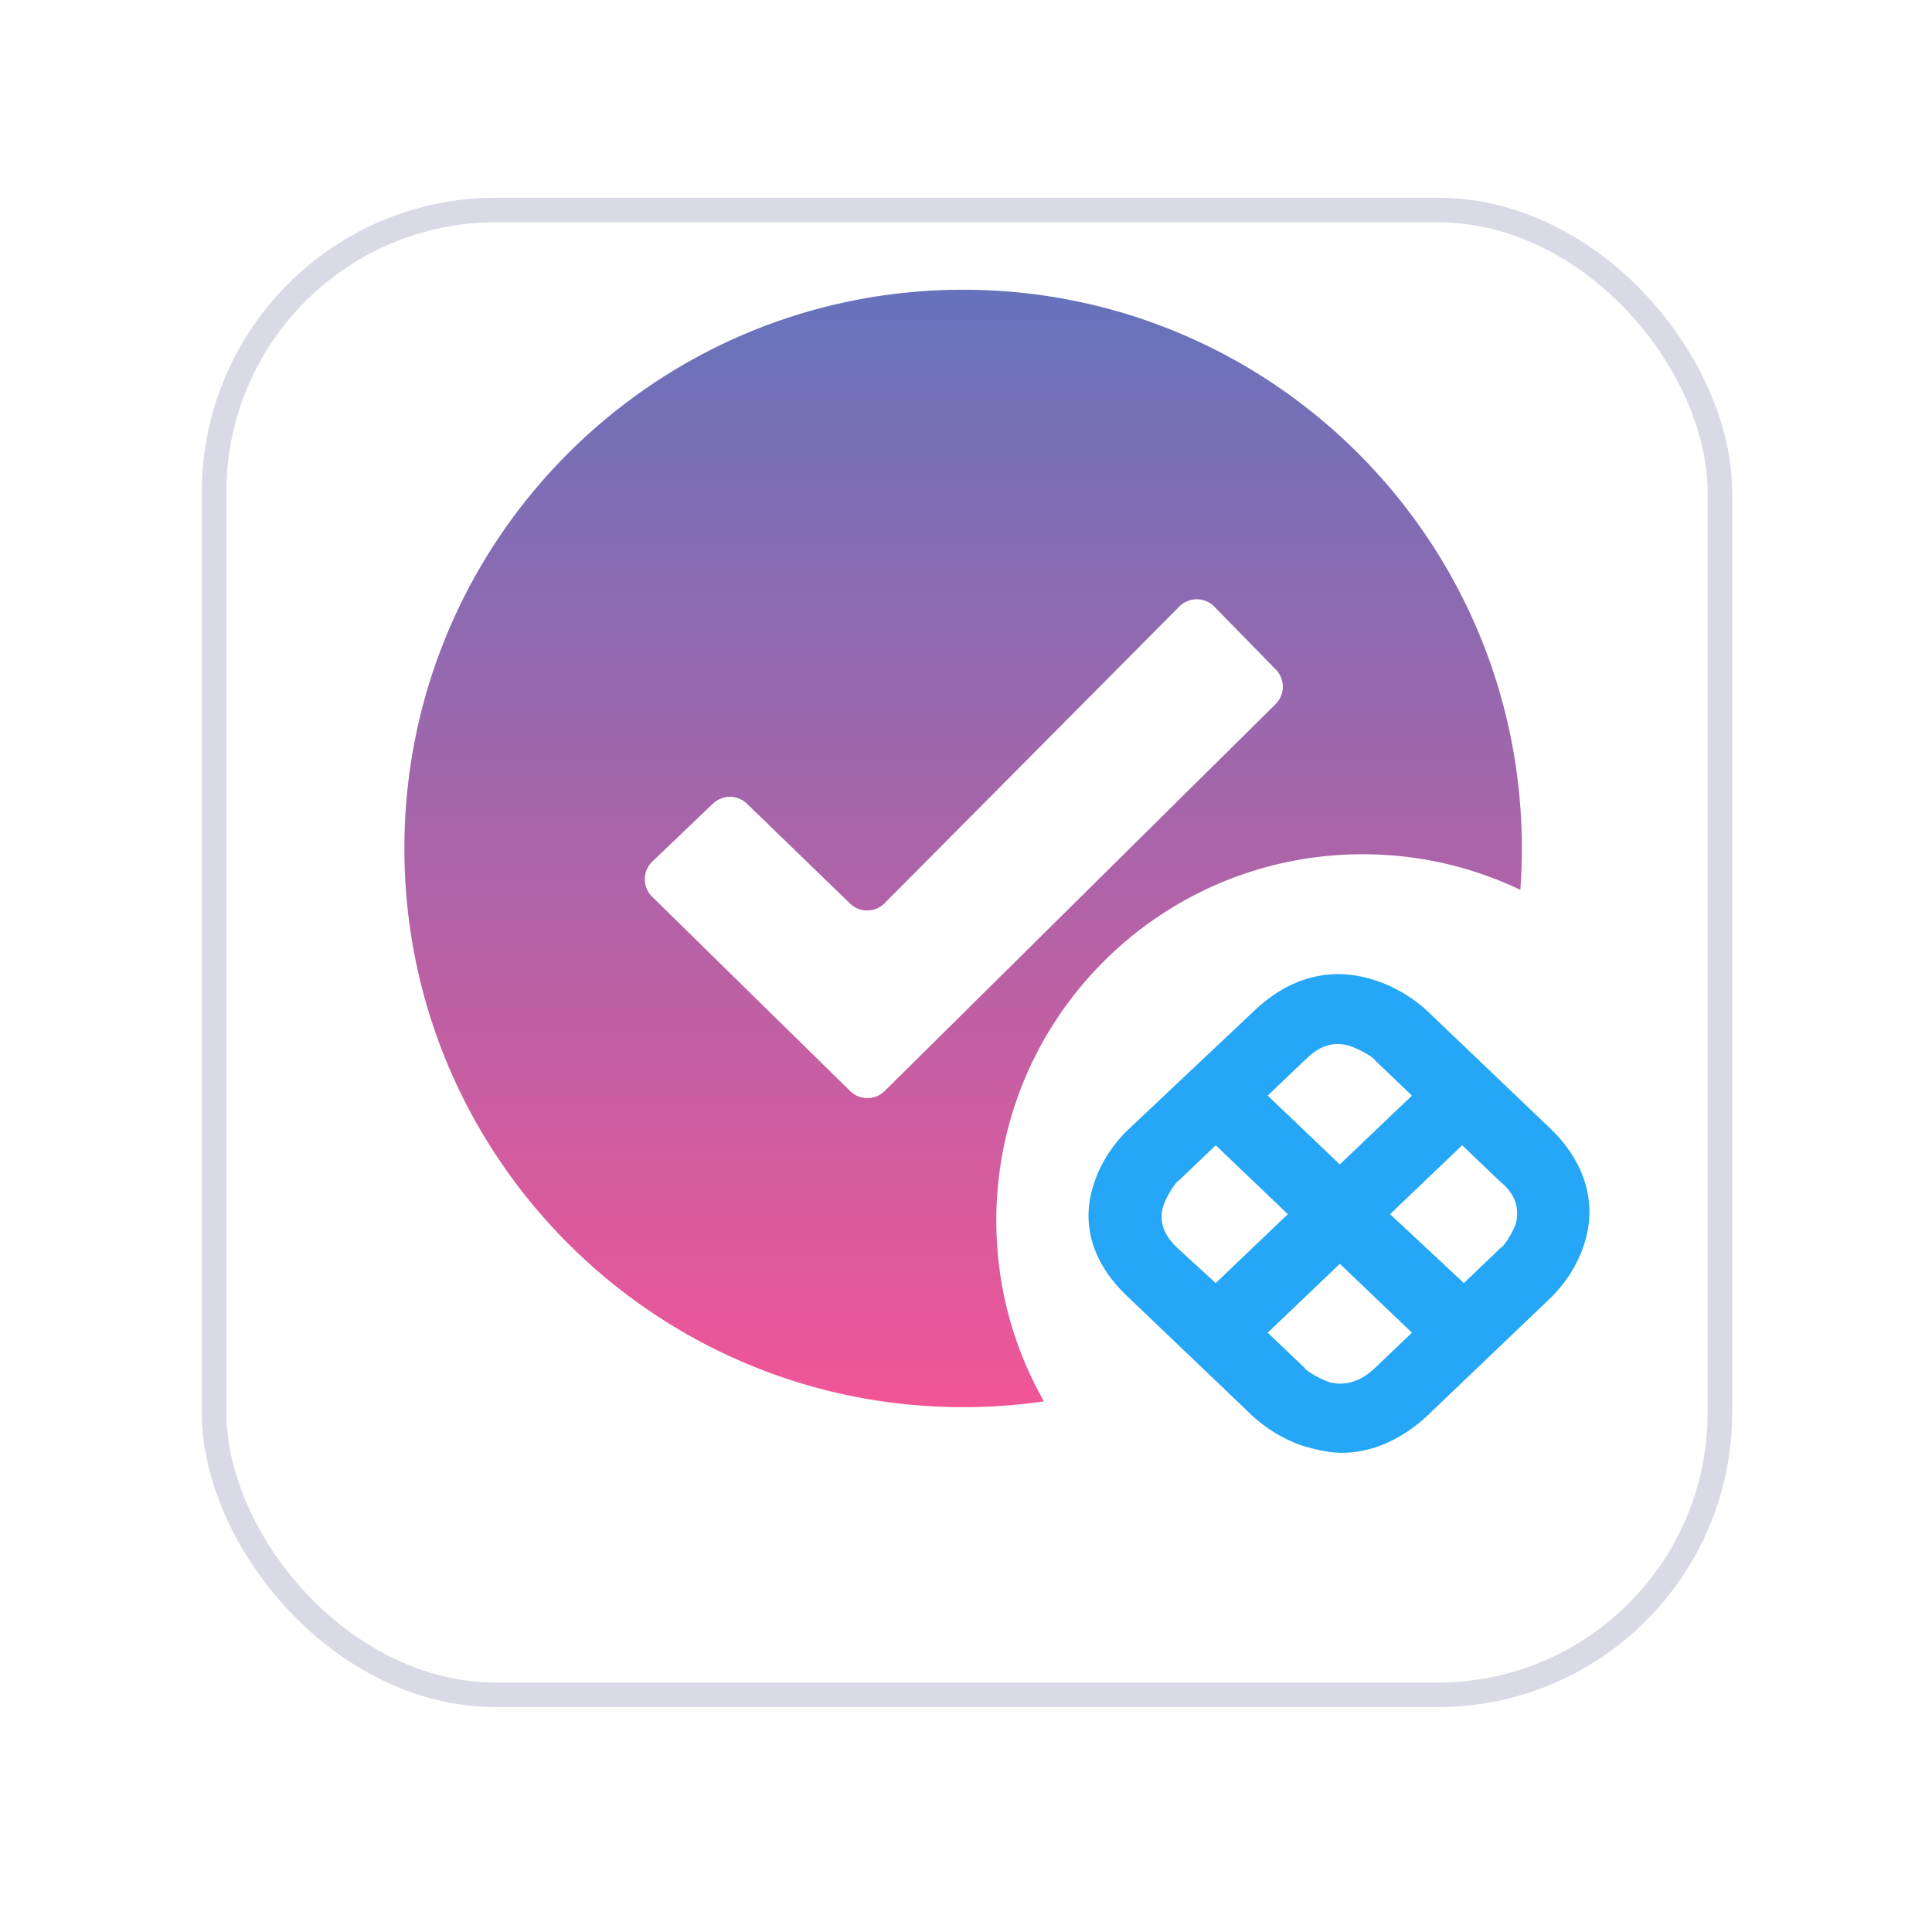 <svg viewBox="0 0 64 64" fill="none" xmlns="http://www.w3.org/2000/svg"><g filter="url(#a)"><rect x="6.686" y="3.299" width="50.693" height="50" rx="9.752" fill="#fff"/><rect x="7.092" y="3.705" width="49.881" height="49.187" rx="9.346" stroke="#D9DAE5" stroke-width=".813"/></g><path fill-rule="evenodd" clip-rule="evenodd" d="M34.581 46.422c-.873.126-1.767.192-2.677.192-10.221 0-18.508-8.287-18.508-18.508 0-10.222 8.287-18.508 18.508-18.508 10.222 0 18.509 8.286 18.509 18.508 0 .461-.017.918-.05 1.371a12.089 12.089 0 0 0-5.224-1.178c-6.702 0-12.135 5.433-12.135 12.135 0 2.177.573 4.22 1.578 5.988Zm-12.97-17.884 2.007-1.917a.813.813 0 0 1 1.127.004l3.415 3.307c.32.31.828.305 1.142-.01l9.766-9.831a.813.813 0 0 1 1.157.004l2.039 2.085a.813.813 0 0 1-.01 1.146L29.305 36.142a.813.813 0 0 1-1.14.002l-6.562-6.439a.813.813 0 0 1 .008-1.167Z" fill="url(#b)"/><path fill-rule="evenodd" clip-rule="evenodd" d="M50.214 40.54c-.167.424-.445.795-.5.795l-1.222 1.168-2.444-2.282 2.388-2.282 1.222 1.168c.39.318.722.742.556 1.432Zm-6.164 5.252c-.444-.16-.833-.425-.833-.478l-1.222-1.167 2.389-2.282 2.388 2.282-1.222 1.167c-.333.318-.833.637-1.5.477Zm-5.5-5.89c.167-.424.445-.795.5-.795l1.223-1.168 2.388 2.282-2.388 2.282-1.278-1.168c-.333-.318-.666-.796-.444-1.432Zm6.167-5.254c.444.159.833.424.833.477l1.222 1.168-2.389 2.281-2.388-2.281 1.222-1.168c.333-.318.778-.69 1.5-.477Zm6.72 2.813-4.166-3.98c-.056-.052-.722-.69-1.722-1.008-1.445-.477-2.833-.106-4 1.009l-4.221 3.98c-.056.052-.723.69-1.056 1.644-.5 1.38-.111 2.707 1.056 3.821l4.166 3.98c.055.053.722.69 1.722 1.008.389.106.833.212 1.222.212 1 0 1.944-.424 2.777-1.167l4.166-3.98c.056-.053.722-.69 1.056-1.645.5-1.38.11-2.76-1-3.874Z" fill="#25A6F7"/><defs><linearGradient id="b" x1="31.904" y1="9.598" x2="31.904" y2="46.614" gradientUnits="userSpaceOnUse"><stop stop-color="#6573BC"/><stop offset="1" stop-color="#F15596"/></linearGradient><filter id="a" x=".184" y=".048" width="63.696" height="63.003" filterUnits="userSpaceOnUse" color-interpolation-filters="sRGB"><feFlood flood-opacity="0" result="BackgroundImageFix"/><feColorMatrix in="SourceAlpha" values="0 0 0 0 0 0 0 0 0 0 0 0 0 0 0 0 0 0 127 0" result="hardAlpha"/><feOffset dy="3.251"/><feGaussianBlur stdDeviation="3.251"/><feColorMatrix values="0 0 0 0 0.376 0 0 0 0 0.38 0 0 0 0 0.439 0 0 0 0.16 0"/><feBlend in2="BackgroundImageFix" result="effect1_dropShadow_2017_382610"/><feColorMatrix in="SourceAlpha" values="0 0 0 0 0 0 0 0 0 0 0 0 0 0 0 0 0 0 127 0" result="hardAlpha"/><feOffset/><feGaussianBlur stdDeviation=".813"/><feColorMatrix values="0 0 0 0 0.157 0 0 0 0 0.161 0 0 0 0 0.239 0 0 0 0.04 0"/><feBlend in2="effect1_dropShadow_2017_382610" result="effect2_dropShadow_2017_382610"/><feBlend in="SourceGraphic" in2="effect2_dropShadow_2017_382610" result="shape"/></filter></defs></svg>